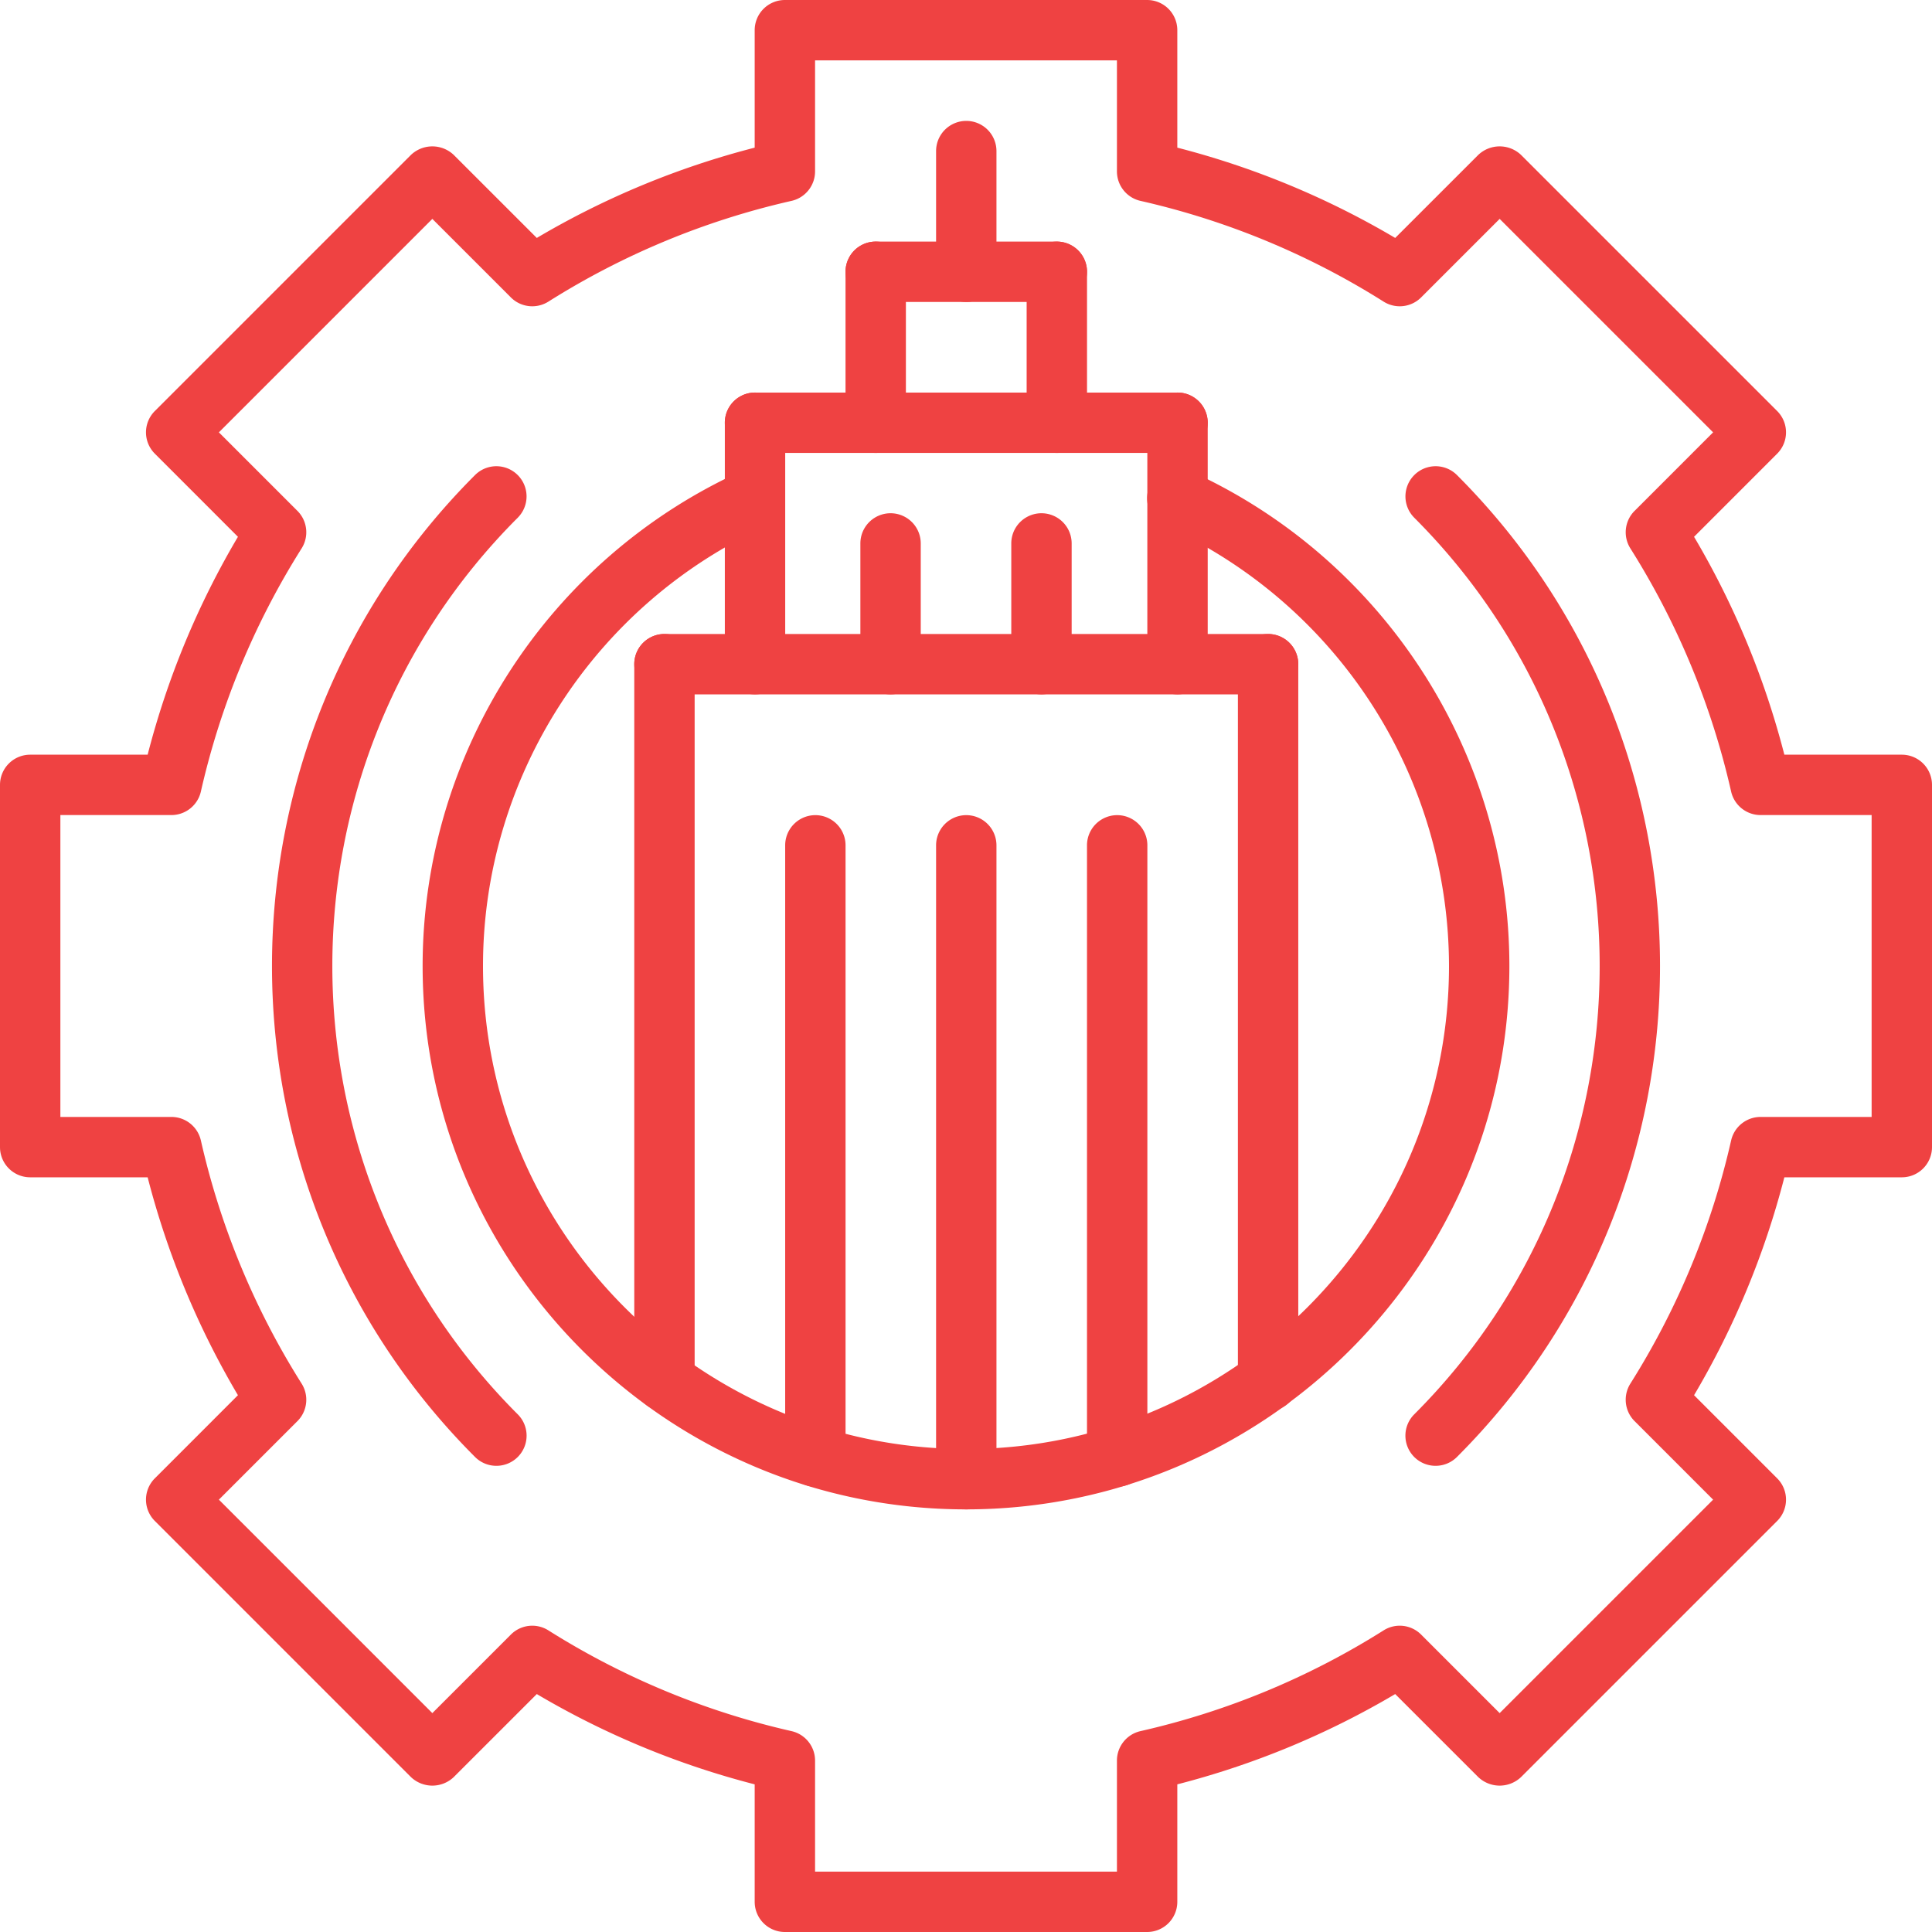 <svg xmlns="http://www.w3.org/2000/svg" width="512" height="512" viewBox="0 0 64 64"><g xmlns="http://www.w3.org/2000/svg" fill="#ef4242"><path d="M22.011 46.744a1 1 0 01-1-1V22.002a1 1 0 112 0v23.742a1 1 0 01-1 1zm19.996.001a1 1 0 01-1-1V22.002a1 1 0 112 0v23.743a1 1 0 01-1 1z" data-original="#000000"/><path d="M42.007 23.002H22.011a1 1 0 110-2h19.996a1 1 0 110 2zM27.01 49.249a1 1 0 01-1-1V28.003a1 1 0 112 0v20.246a1 1 0 01-1 1zm4.999.751a1 1 0 01-1-1V28.003a1 1 0 112 0V49a1 1 0 01-1 1zm4.999-.751a1 1 0 01-1-1V28.003a1 1 0 112 0v20.246a1 1 0 01-1 1z" data-original="#000000"/><path d="M29.501 23.002a1 1 0 01-1-1v-4a1 1 0 112 0v4a1 1 0 01-1 1zm4.999 0a1 1 0 01-1-1v-4a1 1 0 112 0v4a1 1 0 01-1 1zm-9.489 0a1 1 0 01-1-1v-7.998a1 1 0 112 0v7.998a1 1 0 01-1 1zm13.996 0a1 1 0 01-1-1v-7.998a1 1 0 112 0v7.998a1 1 0 01-1 1z" data-original="#000000"/><path d="M39.007 15.004H25.011a1 1 0 110-2h13.996a1 1 0 110 2z" data-original="#000000"/><path d="M29.009 15.004a1 1 0 01-1-1V9.003a1 1 0 112 0v5.001a1 1 0 01-1 1zm6 0a1 1 0 01-1-1V9.003a1 1 0 112 0v5.001a1 1 0 01-1 1z" data-original="#000000"/><path d="M35.009 10.003h-6a1 1 0 110-2h6a1 1 0 110 2z" data-original="#000000"/><path d="M32.009 10.003a1 1 0 01-1-1V5.005a1 1 0 112 0v3.998a1 1 0 01-1 1z" data-original="#000000"/><path d="M38 64H26a1 1 0 01-1-1v-3.891a27.762 27.762 0 01-7.218-2.991l-2.753 2.752a1.03 1.03 0 01-1.414 0L5.13 50.385a.997.997 0 010-1.414l2.752-2.753A27.762 27.762 0 014.891 39H1a1 1 0 01-1-1V26a1 1 0 011-1h3.891a27.762 27.762 0 012.991-7.218L5.13 15.029a.997.997 0 010-1.414l8.485-8.485a1.03 1.03 0 011.414 0l2.753 2.752A27.762 27.762 0 0125 4.891V1a1 1 0 011-1h12a1 1 0 011 1v3.891a27.762 27.762 0 017.218 2.991l2.753-2.752a1.03 1.03 0 011.414 0l8.485 8.485a.997.997 0 010 1.414l-2.752 2.753A27.762 27.762 0 0159.109 25H63a1 1 0 011 1v12a1 1 0 01-1 1h-3.891a27.762 27.762 0 01-2.991 7.218l2.752 2.753a.997.997 0 010 1.414l-8.485 8.485a1.03 1.03 0 01-1.414 0l-2.753-2.752A27.762 27.762 0 0139 59.109V63a1 1 0 01-1 1zm-11-2h10v-3.678c0-.467.323-.872.778-.976a25.772 25.772 0 008.058-3.339 1 1 0 011.24.14l2.602 2.602 7.071-7.071-2.602-2.602a1.001 1.001 0 01-.14-1.24 25.8 25.8 0 003.339-8.058c.104-.455.509-.778.976-.778H62V27h-3.678c-.467 0-.872-.323-.976-.778a25.772 25.772 0 00-3.339-8.058c-.248-.396-.19-.91.14-1.24l2.602-2.602-7.071-7.071-2.602 2.602a1.002 1.002 0 01-1.24.14 25.8 25.8 0 00-8.058-3.339A1.001 1.001 0 0137 5.678V2H27v3.678c0 .467-.323.872-.778.976a25.772 25.772 0 00-8.058 3.339c-.395.247-.91.191-1.24-.14l-2.602-2.602-7.071 7.071 2.602 2.602c.33.33.388.845.14 1.24a25.8 25.8 0 00-3.339 8.058 1.001 1.001 0 01-.976.778H2v10h3.678c.467 0 .872.323.976.778a25.772 25.772 0 003.339 8.058c.248.396.19.91-.14 1.24l-2.602 2.602 7.071 7.071 2.602-2.602a1 1 0 011.24-.14 25.8 25.8 0 008.058 3.339c.455.104.778.509.778.976z" data-original="#000000"/><path d="M32 50c-9.925 0-18-8.075-18-18 0-7.058 4.16-13.499 10.598-16.41a1 1 0 01.824 1.822C19.698 20.001 16 25.727 16 32c0 8.822 7.178 16 16 16s16-7.178 16-16a16.041 16.041 0 00-9.413-14.583.999.999 0 11.824-1.822C45.844 18.507 50 24.946 50 32c0 9.925-8.075 18-18 18z" data-original="#000000"/><path d="M16.443 48.557a.997.997 0 01-.707-.293c-8.968-8.968-8.968-23.56 0-32.527a.999.999 0 111.414 1.414c-8.188 8.188-8.188 21.511 0 29.699a.999.999 0 01-.707 1.707zm31.114 0a.999.999 0 01-.707-1.707c8.188-8.188 8.188-21.511 0-29.699a.999.999 0 111.414-1.414c8.968 8.968 8.968 23.56 0 32.527a.999.999 0 01-.707.293z" data-original="#000000"/></g></svg>